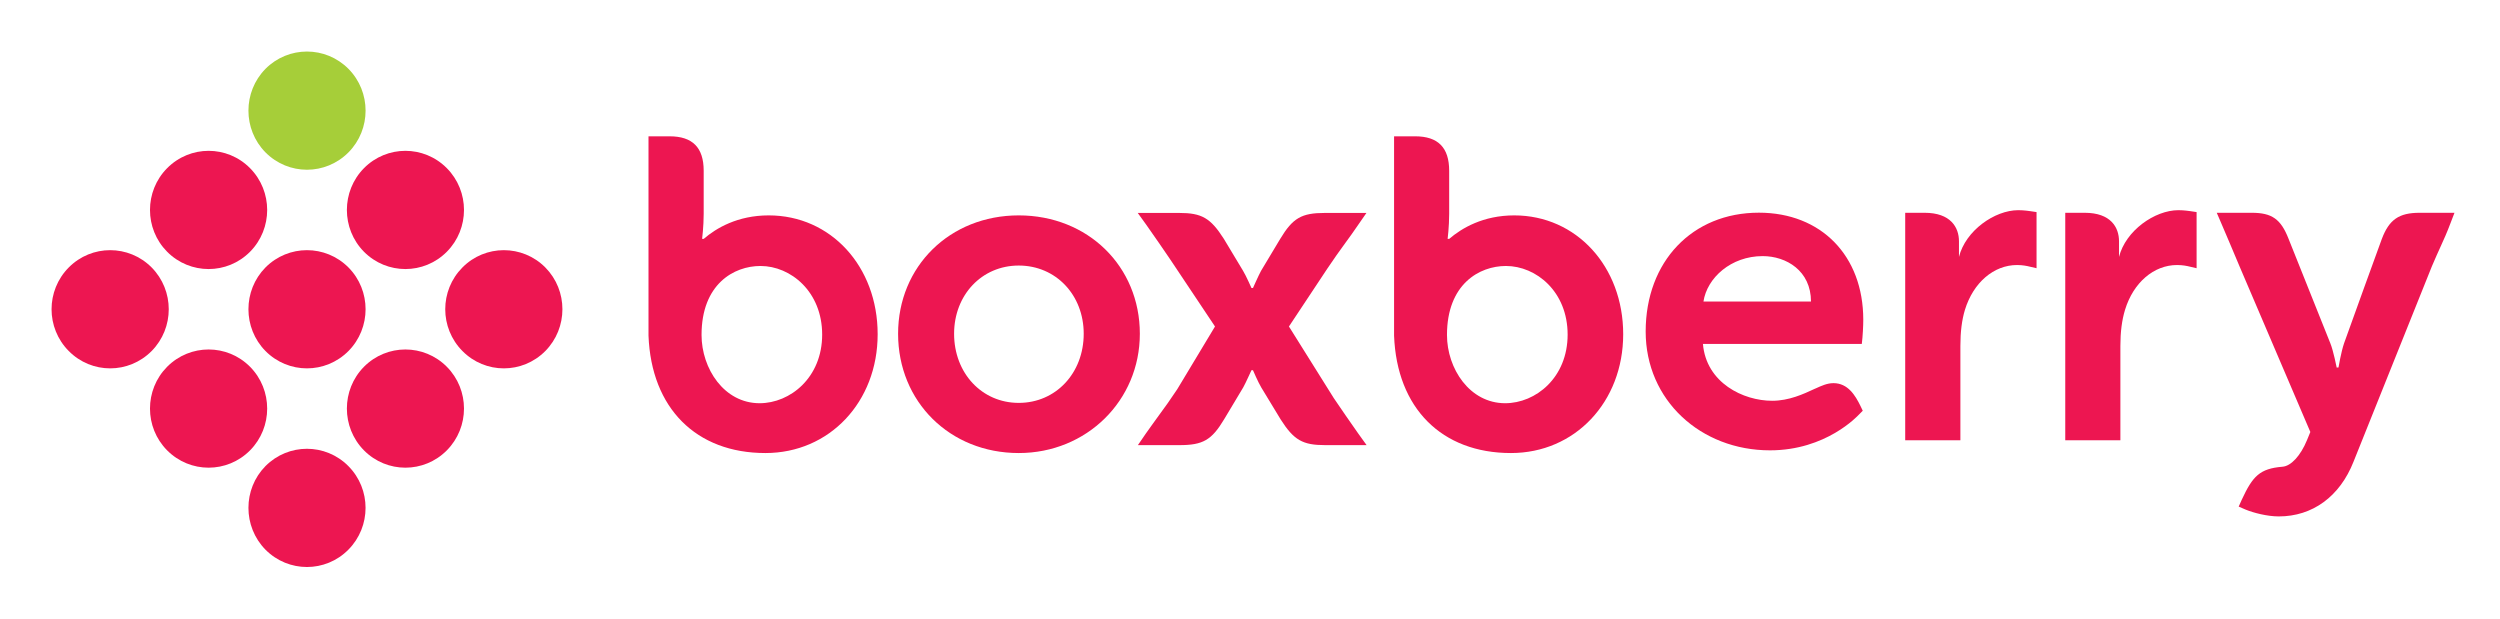 <svg xmlns="http://www.w3.org/2000/svg" width="97" height="24" viewBox="0 0 97 24" fill="none"><rect width="97" height="24" fill="none"/>
<path d="M95.234 8.256L95.084 8.647C94.936 9.039 94.832 9.266 94.688 9.583C94.599 9.778 94.495 10.008 94.354 10.34L91.316 17.916C90.785 19.263 89.726 20.037 88.418 20.037C87.968 20.037 87.437 19.898 87.134 19.774L86.861 19.656L86.983 19.384C87.406 18.474 87.677 18.182 88.56 18.109C88.891 18.084 89.259 17.69 89.513 17.074L89.641 16.761L86.894 10.335C86.747 9.995 86.634 9.727 86.525 9.46C86.419 9.211 86.317 8.965 86.183 8.658L86.01 8.256H87.368C88.149 8.256 88.496 8.498 88.796 9.266C88.796 9.266 90.308 13.044 90.418 13.322C90.532 13.598 90.664 14.262 90.664 14.262L90.734 14.257C90.734 14.257 90.832 13.667 90.949 13.322C91.066 12.977 92.413 9.276 92.413 9.276C92.697 8.52 93.081 8.256 93.88 8.256H95.234Z" fill="#ED1651"/>
<path d="M76.008 9.969V9.362C76.008 8.825 75.688 8.256 74.675 8.256H73.922V17.082H76.063V13.422C76.063 12.878 76.119 12.419 76.24 12.019C76.564 10.966 77.356 10.283 78.262 10.283C78.482 10.283 78.665 10.325 78.665 10.325L79.018 10.407V8.229L78.776 8.193C78.766 8.193 78.54 8.155 78.31 8.155C77.39 8.155 76.261 8.952 76.008 9.969Z" fill="#ED1651"/>
<path d="M82.218 9.969V9.362C82.218 8.825 81.902 8.256 80.887 8.256H80.132V17.082H82.271V13.422C82.271 12.878 82.33 12.419 82.452 12.019C82.774 10.966 83.566 10.283 84.47 10.283C84.695 10.283 84.876 10.325 84.876 10.325L85.228 10.407V8.229L84.989 8.193C84.975 8.193 84.751 8.155 84.524 8.155C83.602 8.155 82.473 8.952 82.218 9.969Z" fill="#ED1651"/>
<path d="M70.45 15.07L70.418 15.083C69.964 15.294 69.412 15.55 68.759 15.55C67.643 15.55 66.201 14.858 66.074 13.344H72.238C72.275 13.054 72.295 12.632 72.295 12.406C72.295 9.922 70.661 8.252 68.245 8.252C65.659 8.252 63.852 10.148 63.852 12.863C63.852 15.536 65.995 17.473 68.676 17.473C70.855 17.473 72.076 16.136 72.131 16.082L72.275 15.937L72.186 15.751C71.986 15.342 71.699 14.866 71.138 14.866C70.894 14.866 70.67 14.97 70.45 15.07ZM70.266 11.7H66.094C66.234 10.78 67.163 9.937 68.392 9.937C69.305 9.937 70.266 10.503 70.266 11.7Z" fill="#ED1651"/>
<path d="M56.228 9.269H56.168C56.168 9.269 56.228 8.788 56.228 8.293V6.626C56.228 5.726 55.797 5.289 54.908 5.289H54.09V13.024C54.197 15.835 55.937 17.578 58.625 17.578C61.109 17.578 62.98 15.597 62.98 12.968C62.98 10.339 61.162 8.357 58.752 8.357C57.545 8.357 56.715 8.852 56.228 9.269ZM56.143 12.996C56.143 11.023 57.4 10.32 58.429 10.32C59.608 10.32 60.824 11.318 60.824 12.982C60.824 14.65 59.59 15.645 58.399 15.645C57.023 15.645 56.143 14.301 56.143 12.996Z" fill="#ED1651"/>
<path d="M50.011 12.668L51.491 10.436C51.763 10.03 51.971 9.739 52.198 9.428C52.358 9.207 52.524 8.984 52.705 8.713L53.018 8.262H51.405C50.499 8.262 50.16 8.459 49.672 9.269C49.672 9.269 49.022 10.355 48.929 10.508C48.846 10.657 48.621 11.161 48.615 11.175H48.557C48.557 11.175 48.353 10.709 48.231 10.508C48.114 10.306 47.484 9.265 47.484 9.265C46.968 8.459 46.63 8.262 45.752 8.262H44.144L44.471 8.715C44.861 9.269 45.084 9.595 45.418 10.085L47.142 12.668L45.678 15.101C45.408 15.505 45.201 15.801 44.974 16.104C44.812 16.331 44.647 16.552 44.461 16.818L44.15 17.271H45.764C46.672 17.271 47.012 17.077 47.497 16.267C47.497 16.267 48.147 15.183 48.238 15.03C48.325 14.878 48.551 14.373 48.557 14.364H48.615C48.615 14.364 48.814 14.829 48.935 15.03C49.058 15.228 49.689 16.273 49.689 16.273C50.201 17.077 50.543 17.271 51.415 17.271H53.024L52.698 16.818C52.311 16.267 52.086 15.941 51.751 15.447L50.011 12.668Z" fill="#ED1651"/>
<path d="M34.846 12.95C34.846 15.588 36.856 17.578 39.527 17.578C42.161 17.578 44.226 15.544 44.226 12.95C44.226 10.333 42.208 8.357 39.527 8.357C36.856 8.357 34.846 10.333 34.846 12.95ZM37.019 12.95C37.019 11.443 38.095 10.303 39.527 10.303C40.967 10.303 42.048 11.443 42.048 12.95C42.048 14.477 40.967 15.632 39.527 15.632C38.095 15.632 37.019 14.477 37.019 12.95Z" fill="#ED1651"/>
<path d="M27.303 9.269H27.242C27.242 9.269 27.303 8.788 27.303 8.293V6.626C27.303 5.726 26.871 5.289 25.981 5.289H25.162V13.024C25.27 15.835 27.007 17.578 29.698 17.578C32.183 17.578 34.053 15.597 34.053 12.968C34.053 10.339 32.237 8.357 29.827 8.357C28.618 8.357 27.787 8.852 27.303 9.269ZM27.22 12.996C27.22 11.023 28.475 10.32 29.506 10.32C30.681 10.32 31.9 11.318 31.9 12.982C31.9 14.65 30.661 15.645 29.472 15.645C28.096 15.645 27.22 14.301 27.22 12.996Z" fill="#ED1651"/>
<path d="M14.122 17.474C15.011 18.37 16.448 18.37 17.337 17.474C18.225 16.577 18.225 15.126 17.337 14.231C16.448 13.336 15.011 13.336 14.122 14.231C13.238 15.126 13.238 16.577 14.122 17.474Z" fill="#ED1651"/>
<path d="M17.943 13.62C18.829 14.517 20.269 14.517 21.158 13.62C22.043 12.724 22.043 11.272 21.158 10.377C20.269 9.483 18.829 9.483 17.943 10.377C17.053 11.272 17.053 12.724 17.943 13.62Z" fill="#ED1651"/>
<path d="M10.301 13.62C11.192 14.517 12.628 14.517 13.52 13.62C14.406 12.724 14.406 11.272 13.52 10.377C12.628 9.483 11.192 9.483 10.301 10.377C9.419 11.272 9.419 12.724 10.301 13.62Z" fill="#ED1651"/>
<path d="M6.485 9.768C7.375 10.663 8.814 10.663 9.702 9.768C10.588 8.873 10.588 7.421 9.702 6.525C8.814 5.628 7.375 5.628 6.485 6.525C5.598 7.421 5.598 8.873 6.485 9.768Z" fill="#ED1651"/>
<path d="M14.122 9.768C15.011 10.663 16.448 10.663 17.337 9.768C18.225 8.873 18.225 7.421 17.337 6.525C16.448 5.628 15.011 5.628 14.122 6.525C13.238 7.421 13.238 8.873 14.122 9.768Z" fill="#ED1651"/>
<path d="M13.52 2.671C14.406 3.567 14.406 5.019 13.52 5.913C12.628 6.81 11.192 6.81 10.301 5.913C9.419 5.019 9.419 3.567 10.301 2.671C11.192 1.776 12.628 1.776 13.52 2.671Z" fill="#A6CE39"/>
<path d="M13.516 18.084C14.406 18.979 14.406 20.431 13.516 21.328C12.628 22.224 11.192 22.224 10.301 21.328C9.419 20.431 9.419 18.979 10.301 18.084C11.192 17.189 12.628 17.189 13.516 18.084Z" fill="#ED1651"/>
<path d="M6.485 17.474C7.375 18.37 8.814 18.37 9.702 17.474C10.588 16.58 10.588 15.126 9.702 14.231C8.814 13.336 7.375 13.336 6.485 14.231C5.598 15.126 5.598 16.58 6.485 17.474Z" fill="#ED1651"/>
<path d="M2.668 13.62C1.778 12.724 1.778 11.274 2.668 10.377C3.556 9.483 4.993 9.483 5.883 10.377C6.769 11.274 6.769 12.724 5.883 13.62C4.993 14.517 3.556 14.517 2.668 13.62Z" fill="#ED1651"/>
</svg>
